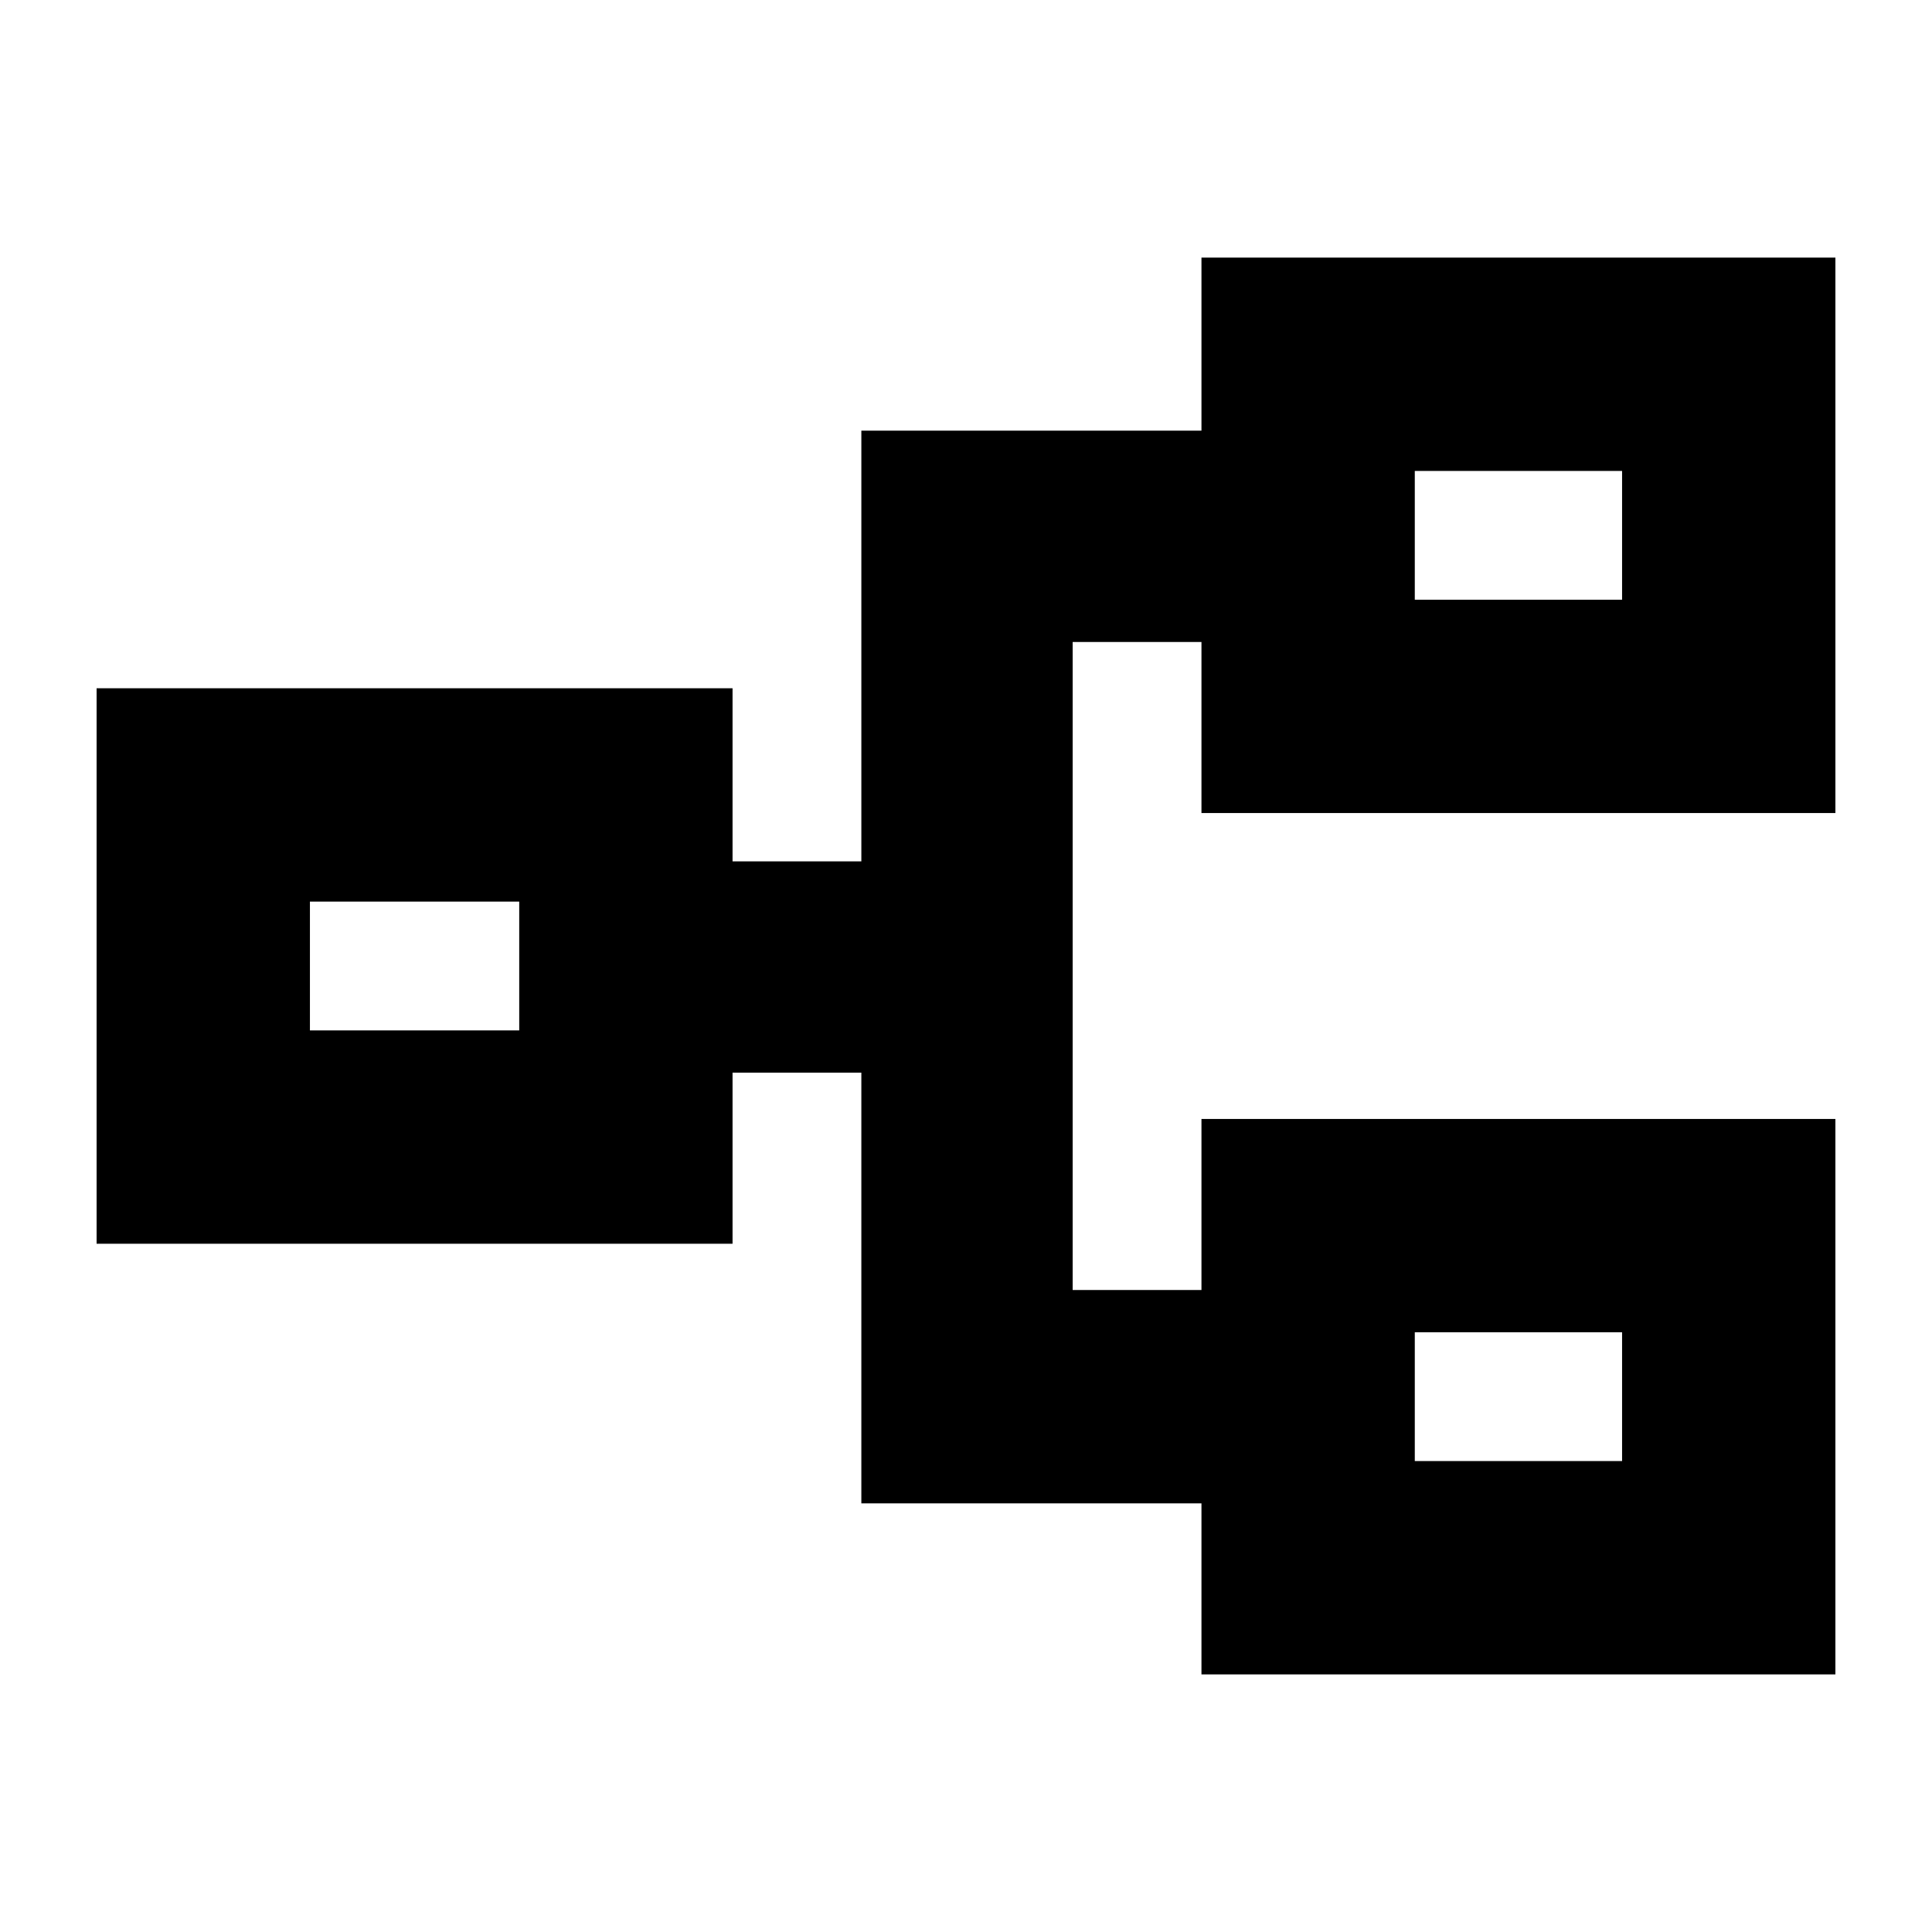 <svg xmlns="http://www.w3.org/2000/svg" height="24" viewBox="0 -960 960 960" width="24"><path d="M597-128v-85H428v-214h-64v85H48v-276h316v86h64v-214h169v-86h315v276H597v-85h-64v322h64v-85h315v276H597Zm106-106h103v-64H703v64ZM154-448h104v-64H154v64Zm549-214h103v-64H703v64Zm0 428v-64 64ZM258-448v-64 64Zm445-214v-64 64Z"/></svg>